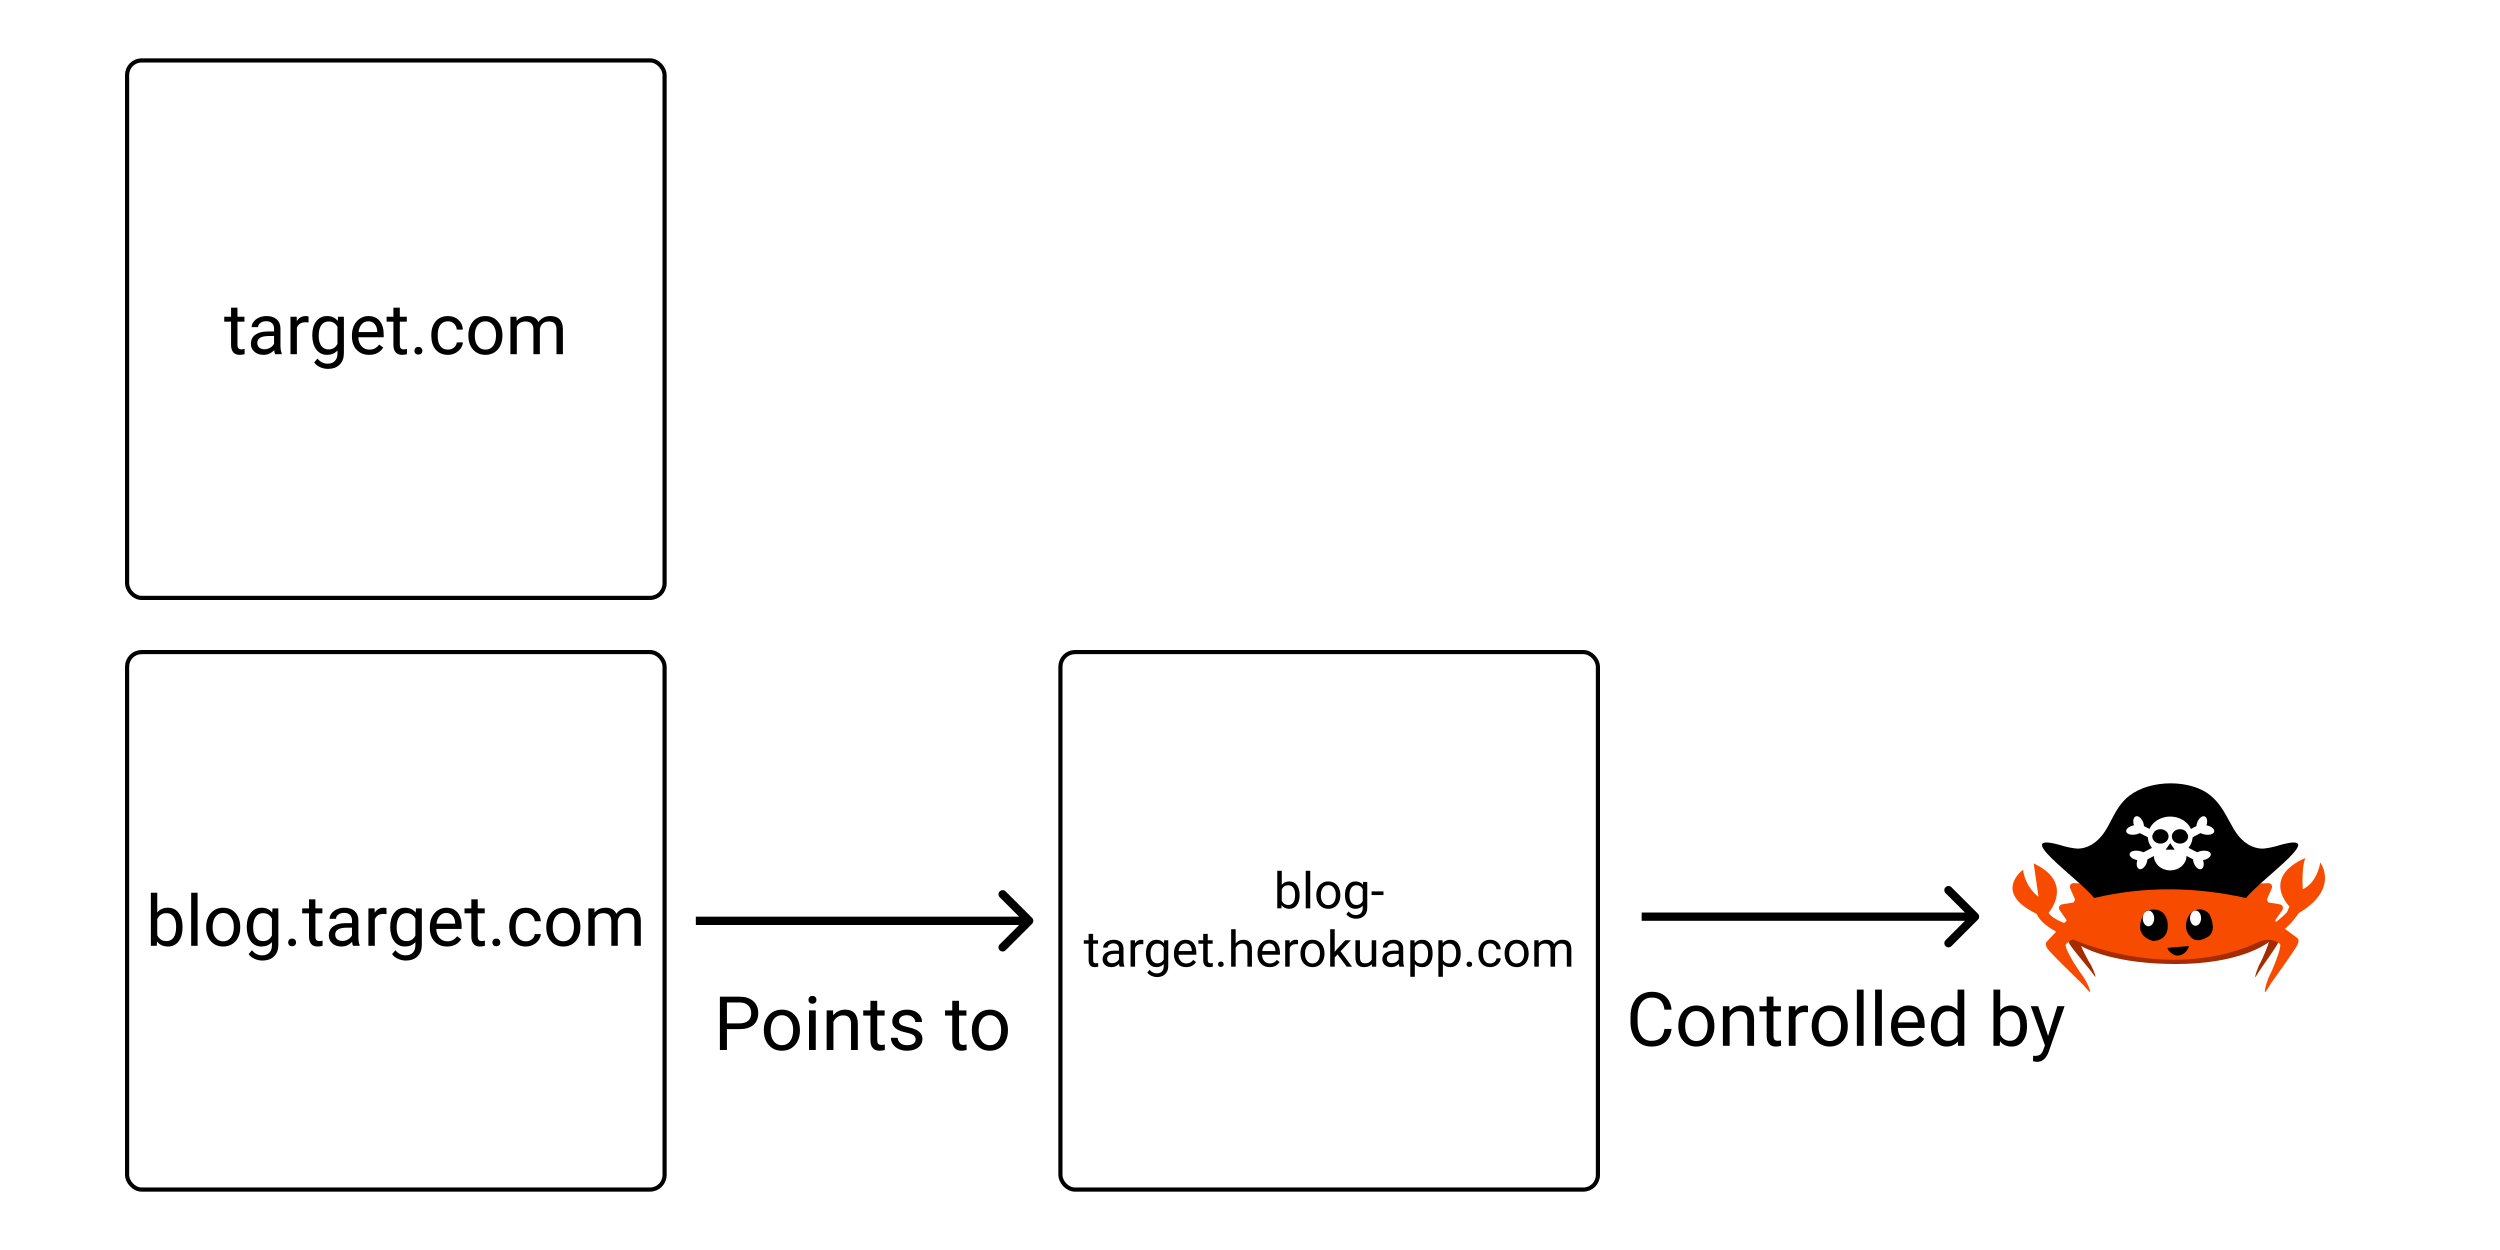 <svg width="600" height="300" viewBox="0 0 600 300" fill="none" xmlns="http://www.w3.org/2000/svg">
<rect width="600" height="300" fill="white"/>
<path d="M546.815 225.097L546.042 223.495C546.046 223.435 546.049 223.374 546.049 223.313C546.049 221.497 544.161 219.823 540.984 218.484V219.598C540.675 219.475 540.352 219.355 540.016 219.239V218.72C535.476 217.083 528.718 216.044 521.168 216.044C514.573 216.044 508.58 216.837 504.143 218.129V219.938H504.143V217.749C499.598 219.193 496.78 221.2 496.78 223.418C496.78 223.768 496.85 224.113 496.986 224.451L496.523 225.275C496.523 225.275 496.152 225.756 496.805 226.771C497.381 227.666 500.267 231.171 501.79 233.006C502.444 233.947 502.888 234.526 502.927 234.47C502.988 234.381 502.52 232.615 501.221 230.6C500.614 229.518 499.89 228.084 499.456 227.024C500.669 227.792 507.798 231.382 522.338 231.367C537.199 231.352 543.804 226.701 544.529 226.068C544.276 227.085 543.41 229.144 542.72 230.592C541.586 232.663 541.175 234.466 541.228 234.555C541.261 234.612 541.648 234.015 542.219 233.047C543.547 231.155 546.063 227.543 546.566 226.622C547.136 225.579 546.815 225.097 546.815 225.097Z" fill="#A52B00"/>
<path d="M551.307 225.087L546.225 221.343C546.177 221.177 546.13 221.01 546.08 220.845L547.75 218.427C547.92 218.181 547.954 217.861 547.844 217.58C547.733 217.301 547.491 217.101 547.204 217.052L544.381 216.573C544.272 216.35 544.157 216.13 544.042 215.912L545.228 213.197C545.35 212.92 545.325 212.599 545.163 212.348C545.001 212.096 544.728 211.948 544.436 211.96L541.572 212.064C541.423 211.871 541.273 211.679 541.119 211.491L541.777 208.581C541.844 208.286 541.76 207.976 541.554 207.762C541.349 207.548 541.052 207.459 540.769 207.529L537.979 208.215C537.798 208.055 537.614 207.897 537.429 207.743L537.529 204.755C537.54 204.453 537.399 204.165 537.157 203.998C536.915 203.829 536.608 203.803 536.343 203.929L533.74 205.166C533.53 205.046 533.32 204.927 533.106 204.812L532.646 201.868C532.6 201.569 532.408 201.316 532.139 201.2C531.871 201.084 531.564 201.122 531.329 201.299L529.008 203.04C528.78 202.964 528.55 202.891 528.318 202.822L527.317 200.03C527.216 199.745 526.981 199.536 526.695 199.478C526.41 199.419 526.117 199.518 525.919 199.739L523.965 201.924C523.729 201.897 523.493 201.873 523.256 201.852L521.748 199.311C521.595 199.053 521.325 198.896 521.034 198.896C520.744 198.896 520.474 199.053 520.322 199.311L518.813 201.852C518.576 201.873 518.339 201.897 518.103 201.924L516.149 199.739C515.951 199.518 515.657 199.419 515.373 199.478C515.087 199.537 514.852 199.745 514.751 200.03L513.75 202.822C513.518 202.891 513.288 202.965 513.059 203.04L510.739 201.299C510.503 201.121 510.196 201.083 509.928 201.2C509.66 201.316 509.467 201.569 509.421 201.868L508.961 204.812C508.748 204.927 508.537 205.045 508.327 205.166L505.724 203.929C505.46 203.803 505.151 203.829 504.91 203.998C504.669 204.165 504.527 204.453 504.538 204.755L504.638 207.743C504.453 207.897 504.269 208.055 504.088 208.215L501.298 207.529C501.015 207.46 500.718 207.548 500.512 207.762C500.306 207.976 500.222 208.286 500.289 208.581L500.946 211.491C500.793 211.68 500.643 211.871 500.495 212.064L497.63 211.96C497.341 211.951 497.065 212.096 496.903 212.348C496.741 212.599 496.717 212.92 496.837 213.197L498.024 215.912C497.909 216.13 497.794 216.35 497.684 216.573L494.862 217.052C494.575 217.1 494.333 217.3 494.221 217.58C494.111 217.861 494.147 218.181 494.316 218.427L495.986 220.845C495.973 220.888 495.961 220.931 495.948 220.974L491.227 225.988C491.227 225.988 490.504 226.555 491.557 227.888C492.486 229.063 497.255 233.723 499.773 236.164C500.837 237.403 501.566 238.171 501.642 238.104C501.762 237.999 501.131 235.744 499.036 233.098C497.421 230.725 495.325 227.074 495.816 226.653C495.816 226.653 496.375 225.943 497.497 225.433C497.538 225.465 497.455 225.4 497.497 225.433C497.497 225.433 521.172 236.353 543.132 225.617C545.641 225.167 547.159 226.511 547.159 226.511C547.683 226.815 546.327 230.569 545.212 233.054C543.695 235.875 543.472 238.077 543.601 238.153C543.682 238.202 544.234 237.362 545.021 236.026C546.964 233.319 550.635 228.159 551.307 226.906C552.069 225.485 551.307 225.087 551.307 225.087Z" fill="#F74C00"/>
<path d="M540.955 223.686C540.955 223.686 544.362 223.528 548.836 218.981L549.47 217.573C549.47 217.573 542.526 210.665 553.321 205.896C553.321 205.896 552.376 207.441 552.653 213.408C552.653 213.408 555.908 212.278 556.863 207.006C556.863 207.006 561.61 213.266 551.706 219.137C551.706 219.137 547.059 226.586 540.509 225.872L540.955 223.686Z" fill="#F74C00"/>
<path d="M525.525 219.396C525.525 219.396 527.89 216.805 530.256 219.396C530.256 219.396 532.115 222.85 530.256 224.577C530.256 224.577 527.215 226.995 525.525 224.577C525.525 224.577 523.497 222.677 525.525 219.396Z" fill="black"/>
<path d="M528.264 220.357C528.264 221.366 527.67 222.184 526.936 222.184C526.203 222.184 525.609 221.366 525.609 220.357C525.609 219.348 526.203 218.531 526.936 218.531C527.67 218.531 528.264 219.348 528.264 220.357Z" fill="white"/>
<path d="M514.965 218.688C514.965 218.688 519.023 216.891 520.131 220.902C520.131 220.902 521.291 225.577 516.798 225.84C516.798 225.84 511.069 224.737 514.965 218.688Z" fill="black"/>
<path d="M517.003 220.424C517.003 221.464 516.39 222.307 515.634 222.307C514.878 222.307 514.264 221.464 514.264 220.424C514.264 219.383 514.878 218.54 515.634 218.54C516.39 218.54 517.003 219.383 517.003 220.424Z" fill="white"/>
<path d="M520.166 227.475L525.342 227.06C525.342 227.06 525.166 227.893 524.491 228.518C524.491 228.518 522.711 230.47 520.669 228.356C520.669 228.356 520.335 227.995 520.166 227.475Z" fill="black"/>
<path d="M499.442 222.684C499.399 222.684 499.358 222.687 499.316 222.69C497.635 222.308 492.912 221.077 491.664 219.08C491.664 219.08 498.02 211.85 488.085 207.229L489.242 215.228C489.242 215.228 486.18 213.181 485.519 208.736C485.519 208.736 478.061 214.148 488.81 219.336C488.81 219.336 489.785 222.999 499.145 225.921L499.152 225.893C499.247 225.911 499.343 225.921 499.442 225.921C500.327 225.921 501.044 225.197 501.044 224.303C501.044 223.409 500.327 222.684 499.442 222.684Z" fill="#F74C00"/>
<path d="M539.039 215.519C542.525 211.019 560.385 198.739 546.11 203.134C546.11 203.134 543.764 203.76 542.575 203.655C539.531 203.388 537.422 201.222 536.093 198.962C534.42 196.116 533.284 193.263 530.643 191.01C526.007 187.055 516.22 186.94 510.992 191.01C508.234 193.157 507.215 196.116 505.542 198.962C504.213 201.222 502.105 203.388 499.06 203.655C497.872 203.76 495.525 203.134 495.525 203.134C481.25 198.739 499.11 211.019 502.596 215.519C514.744 212.639 526.892 212.838 539.039 215.519Z" fill="black"/>
<path d="M526.226 200.737C526.226 203.365 523.818 205.495 520.849 205.495C517.879 205.495 515.472 203.365 515.472 200.737C515.472 198.109 517.879 195.979 520.849 195.979C523.818 195.979 526.226 198.109 526.226 200.737Z" fill="white"/>
<path d="M524.759 205.434C524.759 207.345 523.008 208.894 520.849 208.894C518.689 208.894 516.939 207.345 516.939 205.434C516.939 203.522 518.689 201.973 520.849 201.973C523.008 201.973 524.759 203.522 524.759 205.434Z" fill="white"/>
<path d="M520.458 200.737C520.458 201.693 519.582 202.467 518.503 202.467C517.423 202.467 516.548 201.693 516.548 200.737C516.548 199.781 517.423 199.007 518.503 199.007C519.582 199.007 520.458 199.781 520.458 200.737Z" fill="black"/>
<path d="M525.15 200.737C525.15 201.693 524.275 202.467 523.195 202.467C522.115 202.467 521.24 201.693 521.24 200.737C521.24 199.781 522.115 199.007 523.195 199.007C524.275 199.007 525.15 199.781 525.15 200.737Z" fill="black"/>
<path d="M514.41 197.508C514.739 198.536 514.497 199.484 513.869 199.624C513.241 199.765 512.464 199.046 512.135 198.017C511.805 196.989 512.047 196.041 512.675 195.901C513.304 195.76 514.08 196.479 514.41 197.508Z" fill="white"/>
<path d="M512.698 200.25C511.568 200.503 510.497 200.226 510.306 199.631C510.115 199.036 510.876 198.348 512.006 198.096C513.136 197.843 514.207 198.12 514.398 198.715C514.589 199.31 513.828 199.998 512.698 200.25Z" fill="white"/>
<path d="M513.592 197.771L512.536 199.421L516.005 201.216L517.06 199.565L513.592 197.771Z" fill="white"/>
<path d="M513.518 204.249C514.648 204.502 515.409 205.189 515.218 205.784C515.027 206.379 513.956 206.657 512.826 206.404C511.696 206.151 510.935 205.464 511.126 204.869C511.317 204.274 512.388 203.996 513.518 204.249Z" fill="white"/>
<path d="M515.23 206.992C514.9 208.02 514.123 208.739 513.495 208.599C512.867 208.458 512.625 207.51 512.954 206.482C513.284 205.454 514.061 204.734 514.689 204.875C515.317 205.016 515.559 205.963 515.23 206.992Z" fill="white"/>
<path d="M513.366 205.094L514.422 206.745L517.89 204.95L516.835 203.3L513.366 205.094Z" fill="white"/>
<path d="M529.005 200.258C527.875 200.005 527.114 199.318 527.305 198.723C527.496 198.128 528.567 197.851 529.696 198.103C530.826 198.356 531.588 199.043 531.397 199.638C531.206 200.234 530.135 200.511 529.005 200.258Z" fill="white"/>
<path d="M527.293 197.515C527.623 196.487 528.399 195.768 529.027 195.908C529.656 196.049 529.898 196.997 529.568 198.025C529.239 199.053 528.462 199.773 527.834 199.632C527.205 199.491 526.963 198.544 527.293 197.515Z" fill="white"/>
<path d="M529.156 199.413L528.1 197.763L524.632 199.557L525.688 201.208L529.156 199.413Z" fill="white"/>
<path d="M526.47 207C526.141 205.972 526.383 205.024 527.011 204.883C527.639 204.743 528.416 205.462 528.746 206.491C529.075 207.519 528.833 208.467 528.205 208.607C527.577 208.748 526.8 208.028 526.47 207Z" fill="white"/>
<path d="M528.182 204.257C529.312 204.005 530.383 204.282 530.574 204.877C530.765 205.472 530.004 206.159 528.874 206.412C527.744 206.665 526.673 206.388 526.482 205.792C526.291 205.197 527.052 204.51 528.182 204.257Z" fill="white"/>
<path d="M527.288 206.737L528.344 205.086L524.875 203.292L523.82 204.943L527.288 206.737Z" fill="white"/>
<path d="M519.766 203.917L520.849 202.368L521.932 203.917H519.766Z" fill="black"/>
<rect x="30.5" y="14.5" width="129" height="129" rx="3.5" fill="white" stroke="black"/>
<path d="M56.991 73.844V76.019H58.667V77.206H56.991V82.775C56.991 83.135 57.065 83.406 57.215 83.589C57.364 83.766 57.619 83.855 57.978 83.855C58.156 83.855 58.399 83.821 58.709 83.755V85C58.305 85.111 57.912 85.166 57.53 85.166C56.844 85.166 56.327 84.959 55.978 84.543C55.629 84.128 55.455 83.539 55.455 82.775V77.206H53.82V76.019H55.455V73.844H56.991ZM66.014 85C65.925 84.823 65.853 84.507 65.798 84.054C65.084 84.795 64.232 85.166 63.241 85.166C62.356 85.166 61.628 84.917 61.058 84.419C60.494 83.915 60.211 83.279 60.211 82.51C60.211 81.575 60.566 80.85 61.274 80.335C61.988 79.815 62.989 79.555 64.279 79.555H65.773V78.849C65.773 78.312 65.612 77.886 65.291 77.571C64.971 77.25 64.497 77.089 63.872 77.089C63.324 77.089 62.865 77.228 62.494 77.504C62.123 77.781 61.938 78.116 61.938 78.509H60.394C60.394 78.061 60.552 77.629 60.867 77.214C61.188 76.793 61.62 76.461 62.162 76.218C62.71 75.974 63.31 75.853 63.963 75.853C64.998 75.853 65.809 76.113 66.395 76.633C66.982 77.147 67.287 77.859 67.309 78.766V82.9C67.309 83.724 67.414 84.38 67.624 84.867V85H66.014ZM63.465 83.83C63.947 83.83 64.403 83.705 64.835 83.456C65.267 83.207 65.579 82.883 65.773 82.485V80.642H64.569C62.688 80.642 61.747 81.193 61.747 82.294C61.747 82.775 61.908 83.152 62.228 83.423C62.55 83.694 62.962 83.83 63.465 83.83ZM74.057 77.397C73.825 77.358 73.573 77.338 73.302 77.338C72.295 77.338 71.611 77.767 71.251 78.625V85H69.716V76.019H71.21L71.235 77.056C71.738 76.254 72.452 75.853 73.376 75.853C73.675 75.853 73.902 75.891 74.057 75.969V77.397ZM74.945 80.435C74.945 79.034 75.269 77.922 75.916 77.098C76.564 76.268 77.422 75.853 78.49 75.853C79.585 75.853 80.44 76.24 81.055 77.015L81.129 76.019H82.532V84.784C82.532 85.946 82.186 86.862 81.495 87.532C80.808 88.201 79.884 88.536 78.722 88.536C78.075 88.536 77.441 88.398 76.821 88.121C76.201 87.844 75.728 87.465 75.402 86.984L76.199 86.062C76.857 86.876 77.662 87.283 78.614 87.283C79.361 87.283 79.942 87.072 80.357 86.652C80.778 86.231 80.988 85.639 80.988 84.876V84.103C80.374 84.812 79.536 85.166 78.473 85.166C77.422 85.166 76.57 84.743 75.916 83.896C75.269 83.049 74.945 81.895 74.945 80.435ZM76.489 80.609C76.489 81.622 76.697 82.418 77.112 82.999C77.527 83.575 78.108 83.863 78.855 83.863C79.823 83.863 80.534 83.423 80.988 82.543V78.442C80.518 77.585 79.812 77.156 78.872 77.156C78.124 77.156 77.541 77.446 77.12 78.027C76.7 78.608 76.489 79.469 76.489 80.609ZM88.584 85.166C87.366 85.166 86.376 84.768 85.612 83.971C84.848 83.168 84.466 82.097 84.466 80.758V80.476C84.466 79.585 84.635 78.791 84.973 78.094C85.316 77.391 85.792 76.843 86.4 76.45C87.015 76.052 87.679 75.853 88.393 75.853C89.56 75.853 90.468 76.237 91.115 77.006C91.763 77.776 92.086 78.877 92.086 80.31V80.949H86.002C86.024 81.835 86.281 82.551 86.774 83.099C87.272 83.641 87.903 83.913 88.666 83.913C89.209 83.913 89.668 83.802 90.044 83.581C90.421 83.359 90.75 83.066 91.032 82.701L91.97 83.431C91.218 84.588 90.089 85.166 88.584 85.166ZM88.393 77.114C87.773 77.114 87.253 77.341 86.832 77.795C86.412 78.243 86.151 78.874 86.052 79.688H90.551V79.571C90.507 78.791 90.296 78.188 89.92 77.762C89.544 77.33 89.034 77.114 88.393 77.114ZM95.955 73.844V76.019H97.631V77.206H95.955V82.775C95.955 83.135 96.029 83.406 96.179 83.589C96.328 83.766 96.583 83.855 96.942 83.855C97.12 83.855 97.363 83.821 97.673 83.755V85C97.269 85.111 96.876 85.166 96.494 85.166C95.808 85.166 95.29 84.959 94.942 84.543C94.593 84.128 94.419 83.539 94.419 82.775V77.206H92.784V76.019H94.419V73.844H95.955ZM99.466 84.195C99.466 83.929 99.543 83.708 99.698 83.531C99.859 83.354 100.097 83.265 100.412 83.265C100.728 83.265 100.965 83.354 101.126 83.531C101.292 83.708 101.375 83.929 101.375 84.195C101.375 84.449 101.292 84.662 101.126 84.834C100.965 85.005 100.728 85.091 100.412 85.091C100.097 85.091 99.859 85.005 99.698 84.834C99.543 84.662 99.466 84.449 99.466 84.195ZM107.518 83.913C108.065 83.913 108.544 83.747 108.954 83.415C109.363 83.082 109.59 82.668 109.634 82.169H111.087C111.059 82.684 110.882 83.174 110.556 83.639C110.229 84.103 109.792 84.474 109.244 84.751C108.702 85.028 108.126 85.166 107.518 85.166C106.295 85.166 105.321 84.759 104.596 83.946C103.876 83.127 103.517 82.009 103.517 80.592V80.335C103.517 79.461 103.677 78.683 103.998 78.002C104.319 77.322 104.778 76.793 105.376 76.417C105.979 76.041 106.69 75.853 107.509 75.853C108.516 75.853 109.352 76.154 110.016 76.757C110.686 77.361 111.043 78.144 111.087 79.106H109.634C109.59 78.525 109.369 78.049 108.97 77.679C108.577 77.302 108.09 77.114 107.509 77.114C106.729 77.114 106.123 77.397 105.691 77.961C105.265 78.52 105.052 79.331 105.052 80.393V80.684C105.052 81.718 105.265 82.515 105.691 83.074C106.118 83.633 106.726 83.913 107.518 83.913ZM112.407 80.426C112.407 79.546 112.578 78.755 112.921 78.052C113.27 77.349 113.751 76.807 114.366 76.425C114.986 76.043 115.691 75.853 116.482 75.853C117.705 75.853 118.693 76.276 119.446 77.123C120.204 77.969 120.583 79.095 120.583 80.501V80.609C120.583 81.483 120.414 82.269 120.077 82.966C119.745 83.658 119.266 84.198 118.641 84.585C118.021 84.972 117.307 85.166 116.499 85.166C115.282 85.166 114.294 84.743 113.536 83.896C112.783 83.049 112.407 81.929 112.407 80.534V80.426ZM113.951 80.609C113.951 81.605 114.18 82.405 114.64 83.008C115.104 83.611 115.724 83.913 116.499 83.913C117.279 83.913 117.899 83.608 118.358 82.999C118.818 82.385 119.047 81.528 119.047 80.426C119.047 79.441 118.812 78.644 118.342 78.036C117.877 77.421 117.257 77.114 116.482 77.114C115.724 77.114 115.113 77.416 114.648 78.019C114.183 78.622 113.951 79.486 113.951 80.609ZM123.953 76.019L123.995 77.015C124.653 76.24 125.541 75.853 126.659 75.853C127.915 75.853 128.77 76.334 129.224 77.297C129.523 76.865 129.91 76.517 130.386 76.251C130.868 75.985 131.435 75.853 132.088 75.853C134.058 75.853 135.06 76.896 135.093 78.982V85H133.557V79.073C133.557 78.431 133.41 77.953 133.117 77.637C132.824 77.316 132.331 77.156 131.64 77.156C131.07 77.156 130.597 77.327 130.22 77.67C129.844 78.008 129.625 78.465 129.564 79.04V85H128.021V79.115C128.021 77.809 127.381 77.156 126.103 77.156C125.096 77.156 124.407 77.585 124.036 78.442V85H122.5V76.019H123.953Z" fill="black"/>
<rect x="30.5" y="156.5" width="129" height="129" rx="3.5" fill="white" stroke="black"/>
<path d="M43.809 222.609C43.809 223.981 43.494 225.085 42.863 225.921C42.232 226.751 41.385 227.166 40.323 227.166C39.188 227.166 38.311 226.765 37.691 225.962L37.617 227H36.206V214.25H37.741V219.006C38.361 218.237 39.216 217.853 40.306 217.853C41.396 217.853 42.251 218.265 42.871 219.089C43.496 219.914 43.809 221.043 43.809 222.476V222.609ZM42.273 222.435C42.273 221.389 42.072 220.581 41.667 220.011C41.264 219.441 40.682 219.156 39.924 219.156C38.912 219.156 38.184 219.626 37.741 220.567V224.452C38.212 225.392 38.945 225.863 39.941 225.863C40.677 225.863 41.25 225.578 41.659 225.008C42.069 224.438 42.273 223.58 42.273 222.435ZM47.42 227H45.884V214.25H47.42V227ZM49.478 222.426C49.478 221.546 49.65 220.755 49.993 220.052C50.342 219.349 50.823 218.807 51.438 218.425C52.057 218.043 52.763 217.853 53.554 217.853C54.777 217.853 55.765 218.276 56.518 219.123C57.276 219.969 57.655 221.095 57.655 222.501V222.609C57.655 223.483 57.486 224.269 57.148 224.966C56.816 225.658 56.338 226.198 55.712 226.585C55.093 226.972 54.379 227.166 53.571 227.166C52.353 227.166 51.366 226.743 50.607 225.896C49.855 225.049 49.478 223.929 49.478 222.534V222.426ZM51.023 222.609C51.023 223.605 51.252 224.405 51.711 225.008C52.176 225.611 52.796 225.913 53.571 225.913C54.351 225.913 54.971 225.608 55.43 225C55.889 224.385 56.119 223.528 56.119 222.426C56.119 221.441 55.884 220.644 55.414 220.036C54.949 219.421 54.329 219.114 53.554 219.114C52.796 219.114 52.185 219.416 51.72 220.019C51.255 220.622 51.023 221.486 51.023 222.609ZM59.215 222.435C59.215 221.035 59.539 219.922 60.187 219.098C60.834 218.268 61.692 217.853 62.76 217.853C63.855 217.853 64.71 218.24 65.325 219.015L65.399 218.019H66.802V226.784C66.802 227.946 66.456 228.862 65.765 229.532C65.079 230.201 64.154 230.536 62.992 230.536C62.345 230.536 61.711 230.398 61.091 230.121C60.471 229.844 59.998 229.465 59.672 228.984L60.469 228.062C61.127 228.876 61.932 229.283 62.884 229.283C63.631 229.283 64.212 229.072 64.627 228.652C65.048 228.231 65.258 227.639 65.258 226.875V226.104C64.644 226.812 63.806 227.166 62.743 227.166C61.692 227.166 60.84 226.743 60.187 225.896C59.539 225.049 59.215 223.896 59.215 222.435ZM60.759 222.609C60.759 223.622 60.967 224.418 61.382 225C61.797 225.575 62.378 225.863 63.125 225.863C64.093 225.863 64.805 225.423 65.258 224.543V220.442C64.788 219.585 64.082 219.156 63.142 219.156C62.395 219.156 61.811 219.446 61.39 220.027C60.97 220.608 60.759 221.469 60.759 222.609ZM69.16 226.195C69.16 225.929 69.237 225.708 69.392 225.531C69.553 225.354 69.79 225.265 70.106 225.265C70.421 225.265 70.659 225.354 70.82 225.531C70.986 225.708 71.069 225.929 71.069 226.195C71.069 226.449 70.986 226.662 70.82 226.834C70.659 227.006 70.421 227.091 70.106 227.091C69.79 227.091 69.553 227.006 69.392 226.834C69.237 226.662 69.16 226.449 69.16 226.195ZM75.692 215.844V218.019H77.369V219.206H75.692V224.775C75.692 225.135 75.767 225.406 75.916 225.589C76.066 225.766 76.32 225.854 76.68 225.854C76.857 225.854 77.101 225.821 77.411 225.755V227C77.007 227.111 76.614 227.166 76.232 227.166C75.546 227.166 75.028 226.958 74.68 226.543C74.331 226.128 74.157 225.539 74.157 224.775V219.206H72.522V218.019H74.157V215.844H75.692ZM84.715 227C84.627 226.823 84.555 226.507 84.499 226.054C83.786 226.795 82.933 227.166 81.943 227.166C81.058 227.166 80.33 226.917 79.76 226.419C79.195 225.915 78.913 225.279 78.913 224.51C78.913 223.575 79.267 222.85 79.976 222.335C80.689 221.815 81.691 221.555 82.981 221.555H84.475V220.849C84.475 220.312 84.314 219.886 83.993 219.571C83.672 219.25 83.199 219.089 82.574 219.089C82.026 219.089 81.567 219.228 81.196 219.504C80.825 219.781 80.64 220.116 80.64 220.509H79.096C79.096 220.061 79.253 219.629 79.569 219.214C79.89 218.793 80.322 218.461 80.864 218.218C81.412 217.974 82.012 217.853 82.665 217.853C83.7 217.853 84.511 218.113 85.097 218.633C85.684 219.147 85.988 219.859 86.01 220.766V224.9C86.01 225.724 86.115 226.38 86.326 226.867V227H84.715ZM82.167 225.83C82.648 225.83 83.105 225.705 83.537 225.456C83.968 225.207 84.281 224.883 84.475 224.485V222.642H83.271C81.389 222.642 80.449 223.193 80.449 224.294C80.449 224.775 80.609 225.152 80.93 225.423C81.251 225.694 81.663 225.83 82.167 225.83ZM92.759 219.396C92.526 219.358 92.275 219.338 92.003 219.338C90.996 219.338 90.313 219.767 89.953 220.625V227H88.418V218.019H89.912L89.936 219.056C90.44 218.254 91.154 217.853 92.078 217.853C92.377 217.853 92.604 217.891 92.759 217.969V219.396ZM93.647 222.435C93.647 221.035 93.971 219.922 94.618 219.098C95.266 218.268 96.123 217.853 97.191 217.853C98.287 217.853 99.142 218.24 99.756 219.015L99.831 218.019H101.234V226.784C101.234 227.946 100.888 228.862 100.196 229.532C99.51 230.201 98.586 230.536 97.424 230.536C96.776 230.536 96.143 230.398 95.523 230.121C94.903 229.844 94.43 229.465 94.103 228.984L94.9 228.062C95.559 228.876 96.364 229.283 97.316 229.283C98.063 229.283 98.644 229.072 99.059 228.652C99.48 228.231 99.69 227.639 99.69 226.875V226.104C99.076 226.812 98.237 227.166 97.175 227.166C96.123 227.166 95.271 226.743 94.618 225.896C93.971 225.049 93.647 223.896 93.647 222.435ZM95.191 222.609C95.191 223.622 95.398 224.418 95.814 225C96.228 225.575 96.81 225.863 97.557 225.863C98.525 225.863 99.236 225.423 99.69 224.543V220.442C99.22 219.585 98.514 219.156 97.573 219.156C96.826 219.156 96.242 219.446 95.822 220.027C95.401 220.608 95.191 221.469 95.191 222.609ZM107.285 227.166C106.068 227.166 105.077 226.768 104.313 225.971C103.55 225.168 103.168 224.097 103.168 222.758V222.476C103.168 221.585 103.337 220.791 103.674 220.094C104.017 219.391 104.493 218.843 105.102 218.45C105.716 218.052 106.38 217.853 107.094 217.853C108.262 217.853 109.169 218.237 109.817 219.006C110.464 219.776 110.788 220.877 110.788 222.31V222.949H104.704C104.726 223.835 104.983 224.551 105.476 225.099C105.974 225.641 106.604 225.913 107.368 225.913C107.91 225.913 108.37 225.802 108.746 225.581C109.122 225.359 109.452 225.066 109.734 224.701L110.672 225.431C109.919 226.588 108.79 227.166 107.285 227.166ZM107.094 219.114C106.474 219.114 105.954 219.341 105.534 219.795C105.113 220.243 104.853 220.874 104.753 221.688H109.252V221.571C109.208 220.791 108.998 220.188 108.622 219.762C108.245 219.33 107.736 219.114 107.094 219.114ZM114.656 215.844V218.019H116.333V219.206H114.656V224.775C114.656 225.135 114.731 225.406 114.88 225.589C115.03 225.766 115.284 225.854 115.644 225.854C115.821 225.854 116.065 225.821 116.375 225.755V227C115.971 227.111 115.578 227.166 115.196 227.166C114.51 227.166 113.992 226.958 113.644 226.543C113.295 226.128 113.121 225.539 113.121 224.775V219.206H111.485V218.019H113.121V215.844H114.656ZM118.167 226.195C118.167 225.929 118.245 225.708 118.4 225.531C118.56 225.354 118.798 225.265 119.114 225.265C119.429 225.265 119.667 225.354 119.828 225.531C119.994 225.708 120.077 225.929 120.077 226.195C120.077 226.449 119.994 226.662 119.828 226.834C119.667 227.006 119.429 227.091 119.114 227.091C118.798 227.091 118.56 227.006 118.4 226.834C118.245 226.662 118.167 226.449 118.167 226.195ZM126.219 225.913C126.767 225.913 127.246 225.747 127.655 225.415C128.065 225.083 128.292 224.667 128.336 224.169H129.789C129.761 224.684 129.584 225.174 129.257 225.639C128.931 226.104 128.494 226.474 127.946 226.751C127.403 227.028 126.828 227.166 126.219 227.166C124.996 227.166 124.022 226.759 123.297 225.946C122.578 225.127 122.218 224.009 122.218 222.592V222.335C122.218 221.461 122.379 220.683 122.7 220.002C123.021 219.322 123.48 218.793 124.078 218.417C124.681 218.041 125.392 217.853 126.211 217.853C127.218 217.853 128.054 218.154 128.718 218.757C129.387 219.361 129.744 220.144 129.789 221.106H128.336C128.292 220.525 128.07 220.049 127.672 219.679C127.279 219.302 126.792 219.114 126.211 219.114C125.431 219.114 124.825 219.396 124.393 219.961C123.967 220.52 123.754 221.331 123.754 222.393V222.684C123.754 223.718 123.967 224.515 124.393 225.074C124.819 225.633 125.428 225.913 126.219 225.913ZM131.108 222.426C131.108 221.546 131.28 220.755 131.623 220.052C131.972 219.349 132.453 218.807 133.067 218.425C133.687 218.043 134.393 217.853 135.184 217.853C136.407 217.853 137.395 218.276 138.147 219.123C138.906 219.969 139.285 221.095 139.285 222.501V222.609C139.285 223.483 139.116 224.269 138.778 224.966C138.446 225.658 137.968 226.198 137.342 226.585C136.722 226.972 136.009 227.166 135.201 227.166C133.983 227.166 132.995 226.743 132.237 225.896C131.485 225.049 131.108 223.929 131.108 222.534V222.426ZM132.652 222.609C132.652 223.605 132.882 224.405 133.341 225.008C133.806 225.611 134.426 225.913 135.201 225.913C135.981 225.913 136.601 225.608 137.06 225C137.519 224.385 137.749 223.528 137.749 222.426C137.749 221.441 137.514 220.644 137.043 220.036C136.579 219.421 135.959 219.114 135.184 219.114C134.426 219.114 133.814 219.416 133.35 220.019C132.885 220.622 132.652 221.486 132.652 222.609ZM142.655 218.019L142.696 219.015C143.355 218.24 144.243 217.853 145.361 217.853C146.617 217.853 147.472 218.334 147.926 219.297C148.225 218.865 148.612 218.517 149.088 218.251C149.569 217.985 150.137 217.853 150.79 217.853C152.76 217.853 153.761 218.896 153.794 220.982V227H152.259V221.073C152.259 220.431 152.112 219.953 151.819 219.637C151.526 219.316 151.033 219.156 150.341 219.156C149.771 219.156 149.298 219.327 148.922 219.67C148.546 220.008 148.327 220.465 148.266 221.04V227H146.722V221.115C146.722 219.809 146.083 219.156 144.805 219.156C143.798 219.156 143.109 219.585 142.738 220.442V227H141.202V218.019H142.655Z" fill="black"/>
<rect x="254.5" y="156.5" width="129" height="129" rx="3.5" fill="white" stroke="black"/>
<path d="M311.91 214.9C311.91 215.869 311.688 216.648 311.242 217.238C310.797 217.824 310.199 218.117 309.449 218.117C308.648 218.117 308.029 217.834 307.592 217.268L307.539 218H306.543V209H307.627V212.357C308.064 211.814 308.668 211.543 309.438 211.543C310.207 211.543 310.811 211.834 311.248 212.416C311.689 212.998 311.91 213.795 311.91 214.807V214.9ZM310.826 214.777C310.826 214.039 310.684 213.469 310.398 213.066C310.113 212.664 309.703 212.463 309.168 212.463C308.453 212.463 307.939 212.795 307.627 213.459V216.201C307.959 216.865 308.477 217.197 309.18 217.197C309.699 217.197 310.104 216.996 310.393 216.594C310.682 216.191 310.826 215.586 310.826 214.777ZM314.459 218H313.375V209H314.459V218ZM315.912 214.771C315.912 214.15 316.033 213.592 316.275 213.096C316.521 212.6 316.861 212.217 317.295 211.947C317.732 211.678 318.23 211.543 318.789 211.543C319.652 211.543 320.35 211.842 320.881 212.439C321.416 213.037 321.684 213.832 321.684 214.824V214.9C321.684 215.518 321.564 216.072 321.326 216.564C321.092 217.053 320.754 217.434 320.312 217.707C319.875 217.98 319.371 218.117 318.801 218.117C317.941 218.117 317.244 217.818 316.709 217.221C316.178 216.623 315.912 215.832 315.912 214.848V214.771ZM317.002 214.9C317.002 215.604 317.164 216.168 317.488 216.594C317.816 217.02 318.254 217.232 318.801 217.232C319.352 217.232 319.789 217.018 320.113 216.588C320.438 216.154 320.6 215.549 320.6 214.771C320.6 214.076 320.434 213.514 320.102 213.084C319.773 212.65 319.336 212.434 318.789 212.434C318.254 212.434 317.822 212.646 317.494 213.072C317.166 213.498 317.002 214.107 317.002 214.9ZM322.785 214.777C322.785 213.789 323.014 213.004 323.471 212.422C323.928 211.836 324.533 211.543 325.287 211.543C326.061 211.543 326.664 211.816 327.098 212.363L327.15 211.66H328.141V217.848C328.141 218.668 327.896 219.314 327.408 219.787C326.924 220.26 326.271 220.496 325.451 220.496C324.994 220.496 324.547 220.398 324.109 220.203C323.672 220.008 323.338 219.74 323.107 219.4L323.67 218.75C324.135 219.324 324.703 219.611 325.375 219.611C325.902 219.611 326.312 219.463 326.605 219.166C326.902 218.869 327.051 218.451 327.051 217.912V217.367C326.617 217.867 326.025 218.117 325.275 218.117C324.533 218.117 323.932 217.818 323.471 217.221C323.014 216.623 322.785 215.809 322.785 214.777ZM323.875 214.9C323.875 215.615 324.021 216.178 324.314 216.588C324.607 216.994 325.018 217.197 325.545 217.197C326.229 217.197 326.73 216.887 327.051 216.266V213.371C326.719 212.766 326.221 212.463 325.557 212.463C325.029 212.463 324.617 212.668 324.32 213.078C324.023 213.488 323.875 214.096 323.875 214.9ZM332.037 214.818H329.178V213.934H332.037V214.818ZM262.352 224.125V225.66H263.535V226.498H262.352V230.43C262.352 230.684 262.404 230.875 262.51 231.004C262.615 231.129 262.795 231.191 263.049 231.191C263.174 231.191 263.346 231.168 263.564 231.121V232C263.279 232.078 263.002 232.117 262.732 232.117C262.248 232.117 261.883 231.971 261.637 231.678C261.391 231.385 261.268 230.969 261.268 230.43V226.498H260.113V225.66H261.268V224.125H262.352ZM268.721 232C268.658 231.875 268.607 231.652 268.568 231.332C268.064 231.855 267.463 232.117 266.764 232.117C266.139 232.117 265.625 231.941 265.223 231.59C264.824 231.234 264.625 230.785 264.625 230.242C264.625 229.582 264.875 229.07 265.375 228.707C265.879 228.34 266.586 228.156 267.496 228.156H268.551V227.658C268.551 227.279 268.438 226.979 268.211 226.756C267.984 226.529 267.65 226.416 267.209 226.416C266.822 226.416 266.498 226.514 266.236 226.709C265.975 226.904 265.844 227.141 265.844 227.418H264.754C264.754 227.102 264.865 226.797 265.088 226.504C265.314 226.207 265.619 225.973 266.002 225.801C266.389 225.629 266.812 225.543 267.273 225.543C268.004 225.543 268.576 225.727 268.99 226.094C269.404 226.457 269.619 226.959 269.635 227.6V230.518C269.635 231.1 269.709 231.562 269.857 231.906V232H268.721ZM266.922 231.174C267.262 231.174 267.584 231.086 267.889 230.91C268.193 230.734 268.414 230.506 268.551 230.225V228.924H267.701C266.373 228.924 265.709 229.312 265.709 230.09C265.709 230.43 265.822 230.695 266.049 230.887C266.275 231.078 266.566 231.174 266.922 231.174ZM274.398 226.633C274.234 226.605 274.057 226.592 273.865 226.592C273.154 226.592 272.672 226.895 272.418 227.5V232H271.334V225.66H272.389L272.406 226.393C272.762 225.826 273.266 225.543 273.918 225.543C274.129 225.543 274.289 225.57 274.398 225.625V226.633ZM275.025 228.777C275.025 227.789 275.254 227.004 275.711 226.422C276.168 225.836 276.773 225.543 277.527 225.543C278.301 225.543 278.904 225.816 279.338 226.363L279.391 225.66H280.381V231.848C280.381 232.668 280.137 233.314 279.648 233.787C279.164 234.26 278.512 234.496 277.691 234.496C277.234 234.496 276.787 234.398 276.35 234.203C275.912 234.008 275.578 233.74 275.348 233.4L275.91 232.75C276.375 233.324 276.943 233.611 277.615 233.611C278.143 233.611 278.553 233.463 278.846 233.166C279.143 232.869 279.291 232.451 279.291 231.912V231.367C278.857 231.867 278.266 232.117 277.516 232.117C276.773 232.117 276.172 231.818 275.711 231.221C275.254 230.623 275.025 229.809 275.025 228.777ZM276.115 228.9C276.115 229.615 276.262 230.178 276.555 230.588C276.848 230.994 277.258 231.197 277.785 231.197C278.469 231.197 278.971 230.887 279.291 230.266V227.371C278.959 226.766 278.461 226.463 277.797 226.463C277.27 226.463 276.857 226.668 276.561 227.078C276.264 227.488 276.115 228.096 276.115 228.9ZM284.652 232.117C283.793 232.117 283.094 231.836 282.555 231.273C282.016 230.707 281.746 229.951 281.746 229.006V228.807C281.746 228.178 281.865 227.617 282.104 227.125C282.346 226.629 282.682 226.242 283.111 225.965C283.545 225.684 284.014 225.543 284.518 225.543C285.342 225.543 285.982 225.814 286.439 226.357C286.896 226.9 287.125 227.678 287.125 228.689V229.141H282.83C282.846 229.766 283.027 230.271 283.375 230.658C283.727 231.041 284.172 231.232 284.711 231.232C285.094 231.232 285.418 231.154 285.684 230.998C285.949 230.842 286.182 230.635 286.381 230.377L287.043 230.893C286.512 231.709 285.715 232.117 284.652 232.117ZM284.518 226.434C284.08 226.434 283.713 226.594 283.416 226.914C283.119 227.23 282.936 227.676 282.865 228.25H286.041V228.168C286.01 227.617 285.861 227.191 285.596 226.891C285.33 226.586 284.971 226.434 284.518 226.434ZM289.855 224.125V225.66H291.039V226.498H289.855V230.43C289.855 230.684 289.908 230.875 290.014 231.004C290.119 231.129 290.299 231.191 290.553 231.191C290.678 231.191 290.85 231.168 291.068 231.121V232C290.783 232.078 290.506 232.117 290.236 232.117C289.752 232.117 289.387 231.971 289.141 231.678C288.895 231.385 288.771 230.969 288.771 230.43V226.498H287.617V225.66H288.771V224.125H289.855ZM292.334 231.432C292.334 231.244 292.389 231.088 292.498 230.963C292.611 230.838 292.779 230.775 293.002 230.775C293.225 230.775 293.393 230.838 293.506 230.963C293.623 231.088 293.682 231.244 293.682 231.432C293.682 231.611 293.623 231.762 293.506 231.883C293.393 232.004 293.225 232.064 293.002 232.064C292.779 232.064 292.611 232.004 292.498 231.883C292.389 231.762 292.334 231.611 292.334 231.432ZM296.559 226.428C297.039 225.838 297.664 225.543 298.434 225.543C299.773 225.543 300.449 226.299 300.461 227.811V232H299.377V227.805C299.373 227.348 299.268 227.01 299.061 226.791C298.857 226.572 298.539 226.463 298.105 226.463C297.754 226.463 297.445 226.557 297.18 226.744C296.914 226.932 296.707 227.178 296.559 227.482V232H295.475V223H296.559V226.428ZM304.715 232.117C303.855 232.117 303.156 231.836 302.617 231.273C302.078 230.707 301.809 229.951 301.809 229.006V228.807C301.809 228.178 301.928 227.617 302.166 227.125C302.408 226.629 302.744 226.242 303.174 225.965C303.607 225.684 304.076 225.543 304.58 225.543C305.404 225.543 306.045 225.814 306.502 226.357C306.959 226.9 307.188 227.678 307.188 228.689V229.141H302.893C302.908 229.766 303.09 230.271 303.438 230.658C303.789 231.041 304.234 231.232 304.773 231.232C305.156 231.232 305.48 231.154 305.746 230.998C306.012 230.842 306.244 230.635 306.443 230.377L307.105 230.893C306.574 231.709 305.777 232.117 304.715 232.117ZM304.58 226.434C304.143 226.434 303.775 226.594 303.479 226.914C303.182 227.23 302.998 227.676 302.928 228.25H306.104V228.168C306.072 227.617 305.924 227.191 305.658 226.891C305.393 226.586 305.033 226.434 304.58 226.434ZM311.512 226.633C311.348 226.605 311.17 226.592 310.979 226.592C310.268 226.592 309.785 226.895 309.531 227.5V232H308.447V225.66H309.502L309.52 226.393C309.875 225.826 310.379 225.543 311.031 225.543C311.242 225.543 311.402 225.57 311.512 225.625V226.633ZM312.109 228.771C312.109 228.15 312.23 227.592 312.473 227.096C312.719 226.6 313.059 226.217 313.492 225.947C313.93 225.678 314.428 225.543 314.986 225.543C315.85 225.543 316.547 225.842 317.078 226.439C317.613 227.037 317.881 227.832 317.881 228.824V228.9C317.881 229.518 317.762 230.072 317.523 230.564C317.289 231.053 316.951 231.434 316.51 231.707C316.072 231.98 315.568 232.117 314.998 232.117C314.139 232.117 313.441 231.818 312.906 231.221C312.375 230.623 312.109 229.832 312.109 228.848V228.771ZM313.199 228.9C313.199 229.604 313.361 230.168 313.686 230.594C314.014 231.02 314.451 231.232 314.998 231.232C315.549 231.232 315.986 231.018 316.311 230.588C316.635 230.154 316.797 229.549 316.797 228.771C316.797 228.076 316.631 227.514 316.299 227.084C315.971 226.65 315.533 226.434 314.986 226.434C314.451 226.434 314.02 226.646 313.691 227.072C313.363 227.498 313.199 228.107 313.199 228.9ZM321.01 229.064L320.33 229.773V232H319.246V223H320.33V228.443L320.91 227.746L322.885 225.66H324.203L321.736 228.309L324.49 232H323.219L321.01 229.064ZM329.236 231.373C328.814 231.869 328.195 232.117 327.379 232.117C326.703 232.117 326.188 231.922 325.832 231.531C325.48 231.137 325.303 230.555 325.299 229.785V225.66H326.383V229.756C326.383 230.717 326.773 231.197 327.555 231.197C328.383 231.197 328.934 230.889 329.207 230.271V225.66H330.291V232H329.26L329.236 231.373ZM335.857 232C335.795 231.875 335.744 231.652 335.705 231.332C335.201 231.855 334.6 232.117 333.9 232.117C333.275 232.117 332.762 231.941 332.359 231.59C331.961 231.234 331.762 230.785 331.762 230.242C331.762 229.582 332.012 229.07 332.512 228.707C333.016 228.34 333.723 228.156 334.633 228.156H335.688V227.658C335.688 227.279 335.574 226.979 335.348 226.756C335.121 226.529 334.787 226.416 334.346 226.416C333.959 226.416 333.635 226.514 333.373 226.709C333.111 226.904 332.98 227.141 332.98 227.418H331.891C331.891 227.102 332.002 226.797 332.225 226.504C332.451 226.207 332.756 225.973 333.139 225.801C333.525 225.629 333.949 225.543 334.41 225.543C335.141 225.543 335.713 225.727 336.127 226.094C336.541 226.457 336.756 226.959 336.771 227.6V230.518C336.771 231.1 336.846 231.562 336.994 231.906V232H335.857ZM334.059 231.174C334.398 231.174 334.721 231.086 335.025 230.91C335.33 230.734 335.551 230.506 335.688 230.225V228.924H334.838C333.51 228.924 332.846 229.312 332.846 230.09C332.846 230.43 332.959 230.695 333.186 230.887C333.412 231.078 333.703 231.174 334.059 231.174ZM343.826 228.9C343.826 229.865 343.605 230.643 343.164 231.232C342.723 231.822 342.125 232.117 341.371 232.117C340.602 232.117 339.996 231.873 339.555 231.385V234.438H338.471V225.66H339.461L339.514 226.363C339.955 225.816 340.568 225.543 341.354 225.543C342.115 225.543 342.717 225.83 343.158 226.404C343.604 226.979 343.826 227.777 343.826 228.801V228.9ZM342.742 228.777C342.742 228.062 342.59 227.498 342.285 227.084C341.98 226.67 341.562 226.463 341.031 226.463C340.375 226.463 339.883 226.754 339.555 227.336V230.365C339.879 230.943 340.375 231.232 341.043 231.232C341.562 231.232 341.975 231.027 342.279 230.617C342.588 230.203 342.742 229.59 342.742 228.777ZM350.564 228.9C350.564 229.865 350.344 230.643 349.902 231.232C349.461 231.822 348.863 232.117 348.109 232.117C347.34 232.117 346.734 231.873 346.293 231.385V234.438H345.209V225.66H346.199L346.252 226.363C346.693 225.816 347.307 225.543 348.092 225.543C348.854 225.543 349.455 225.83 349.896 226.404C350.342 226.979 350.564 227.777 350.564 228.801V228.9ZM349.48 228.777C349.48 228.062 349.328 227.498 349.023 227.084C348.719 226.67 348.301 226.463 347.77 226.463C347.113 226.463 346.621 226.754 346.293 227.336V230.365C346.617 230.943 347.113 231.232 347.781 231.232C348.301 231.232 348.713 231.027 349.018 230.617C349.326 230.203 349.48 229.59 349.48 228.777ZM351.971 231.432C351.971 231.244 352.025 231.088 352.135 230.963C352.248 230.838 352.416 230.775 352.639 230.775C352.861 230.775 353.029 230.838 353.143 230.963C353.26 231.088 353.318 231.244 353.318 231.432C353.318 231.611 353.26 231.762 353.143 231.883C353.029 232.004 352.861 232.064 352.639 232.064C352.416 232.064 352.248 232.004 352.135 231.883C352.025 231.762 351.971 231.611 351.971 231.432ZM357.654 231.232C358.041 231.232 358.379 231.115 358.668 230.881C358.957 230.646 359.117 230.354 359.148 230.002H360.174C360.154 230.365 360.029 230.711 359.799 231.039C359.568 231.367 359.26 231.629 358.873 231.824C358.49 232.02 358.084 232.117 357.654 232.117C356.791 232.117 356.104 231.83 355.592 231.256C355.084 230.678 354.83 229.889 354.83 228.889V228.707C354.83 228.09 354.943 227.541 355.17 227.061C355.396 226.58 355.721 226.207 356.143 225.941C356.568 225.676 357.07 225.543 357.648 225.543C358.359 225.543 358.949 225.756 359.418 226.182C359.891 226.607 360.143 227.16 360.174 227.84H359.148C359.117 227.43 358.961 227.094 358.68 226.832C358.402 226.566 358.059 226.434 357.648 226.434C357.098 226.434 356.67 226.633 356.365 227.031C356.064 227.426 355.914 227.998 355.914 228.748V228.953C355.914 229.684 356.064 230.246 356.365 230.641C356.666 231.035 357.096 231.232 357.654 231.232ZM361.105 228.771C361.105 228.15 361.227 227.592 361.469 227.096C361.715 226.6 362.055 226.217 362.488 225.947C362.926 225.678 363.424 225.543 363.982 225.543C364.846 225.543 365.543 225.842 366.074 226.439C366.609 227.037 366.877 227.832 366.877 228.824V228.9C366.877 229.518 366.758 230.072 366.52 230.564C366.285 231.053 365.947 231.434 365.506 231.707C365.068 231.98 364.564 232.117 363.994 232.117C363.135 232.117 362.438 231.818 361.902 231.221C361.371 230.623 361.105 229.832 361.105 228.848V228.771ZM362.195 228.9C362.195 229.604 362.357 230.168 362.682 230.594C363.01 231.02 363.447 231.232 363.994 231.232C364.545 231.232 364.982 231.018 365.307 230.588C365.631 230.154 365.793 229.549 365.793 228.771C365.793 228.076 365.627 227.514 365.295 227.084C364.967 226.65 364.529 226.434 363.982 226.434C363.447 226.434 363.016 226.646 362.688 227.072C362.359 227.498 362.195 228.107 362.195 228.9ZM369.256 225.66L369.285 226.363C369.75 225.816 370.377 225.543 371.166 225.543C372.053 225.543 372.656 225.883 372.977 226.562C373.188 226.258 373.461 226.012 373.797 225.824C374.137 225.637 374.537 225.543 374.998 225.543C376.389 225.543 377.096 226.279 377.119 227.752V232H376.035V227.816C376.035 227.363 375.932 227.025 375.725 226.803C375.518 226.576 375.17 226.463 374.682 226.463C374.279 226.463 373.945 226.584 373.68 226.826C373.414 227.064 373.26 227.387 373.217 227.793V232H372.127V227.846C372.127 226.924 371.676 226.463 370.773 226.463C370.062 226.463 369.576 226.766 369.314 227.371V232H368.23V225.66H369.256Z" fill="black"/>
<path d="M247.707 221.707C248.098 221.317 248.098 220.683 247.707 220.293L241.343 213.929C240.953 213.538 240.319 213.538 239.929 213.929C239.538 214.319 239.538 214.953 239.929 215.343L245.586 221L239.929 226.657C239.538 227.047 239.538 227.681 239.929 228.071C240.319 228.462 240.953 228.462 241.343 228.071L247.707 221.707ZM167 222H247V220H167V222Z" fill="black"/>
<path d="M474.707 220.707C475.098 220.317 475.098 219.683 474.707 219.293L468.343 212.929C467.953 212.538 467.319 212.538 466.929 212.929C466.538 213.319 466.538 213.953 466.929 214.343L472.586 220L466.929 225.657C466.538 226.047 466.538 226.681 466.929 227.071C467.319 227.462 467.953 227.462 468.343 227.071L474.707 220.707ZM394 221H474V219H394V221Z" fill="black"/>
<path d="M174.463 246.99V252H172.775V239.203H177.495C178.896 239.203 179.991 239.561 180.782 240.275C181.579 240.99 181.978 241.937 181.978 243.114C181.978 244.356 181.588 245.314 180.809 245.988C180.035 246.656 178.925 246.99 177.478 246.99H174.463ZM174.463 245.61H177.495C178.397 245.61 179.089 245.399 179.569 244.978C180.05 244.55 180.29 243.935 180.29 243.132C180.29 242.37 180.05 241.761 179.569 241.304C179.089 240.847 178.43 240.609 177.592 240.592H174.463V245.61ZM183.322 247.157C183.322 246.226 183.504 245.388 183.867 244.644C184.236 243.899 184.746 243.325 185.396 242.921C186.053 242.517 186.8 242.314 187.638 242.314C188.933 242.314 189.979 242.763 190.775 243.659C191.578 244.556 191.979 245.748 191.979 247.236V247.351C191.979 248.276 191.801 249.108 191.443 249.847C191.092 250.579 190.585 251.15 189.923 251.561C189.267 251.971 188.511 252.176 187.655 252.176C186.366 252.176 185.32 251.728 184.518 250.831C183.721 249.935 183.322 248.748 183.322 247.271V247.157ZM184.957 247.351C184.957 248.405 185.2 249.252 185.687 249.891C186.179 250.529 186.835 250.849 187.655 250.849C188.481 250.849 189.138 250.526 189.624 249.882C190.11 249.231 190.354 248.323 190.354 247.157C190.354 246.114 190.104 245.271 189.606 244.626C189.114 243.976 188.458 243.65 187.638 243.65C186.835 243.65 186.188 243.97 185.695 244.608C185.203 245.247 184.957 246.161 184.957 247.351ZM195.785 252H194.159V242.49H195.785V252ZM194.027 239.968C194.027 239.704 194.106 239.481 194.265 239.3C194.429 239.118 194.669 239.027 194.985 239.027C195.302 239.027 195.542 239.118 195.706 239.3C195.87 239.481 195.952 239.704 195.952 239.968C195.952 240.231 195.87 240.451 195.706 240.627C195.542 240.803 195.302 240.891 194.985 240.891C194.669 240.891 194.429 240.803 194.265 240.627C194.106 240.451 194.027 240.231 194.027 239.968ZM199.934 242.49L199.986 243.686C200.713 242.771 201.662 242.314 202.834 242.314C204.844 242.314 205.857 243.448 205.875 245.716V252H204.249V245.707C204.243 245.021 204.085 244.515 203.774 244.187C203.47 243.858 202.992 243.694 202.342 243.694C201.814 243.694 201.352 243.835 200.953 244.116C200.555 244.397 200.244 244.767 200.021 245.224V252H198.396V242.49H199.934ZM210.533 240.188V242.49H212.309V243.747H210.533V249.645C210.533 250.025 210.612 250.312 210.771 250.506C210.929 250.693 211.198 250.787 211.579 250.787C211.767 250.787 212.024 250.752 212.353 250.682V252C211.925 252.117 211.509 252.176 211.104 252.176C210.378 252.176 209.83 251.956 209.461 251.517C209.092 251.077 208.907 250.453 208.907 249.645V243.747H207.176V242.49H208.907V240.188H210.533ZM219.753 249.478C219.753 249.038 219.586 248.698 219.252 248.458C218.924 248.212 218.347 248.001 217.521 247.825C216.7 247.649 216.047 247.438 215.561 247.192C215.08 246.946 214.723 246.653 214.488 246.313C214.26 245.974 214.146 245.569 214.146 245.101C214.146 244.321 214.474 243.662 215.13 243.123C215.792 242.584 216.636 242.314 217.661 242.314C218.739 242.314 219.612 242.593 220.28 243.149C220.954 243.706 221.291 244.418 221.291 245.285H219.656C219.656 244.84 219.466 244.456 219.085 244.134C218.71 243.812 218.235 243.65 217.661 243.65C217.069 243.65 216.606 243.779 216.272 244.037C215.938 244.295 215.771 244.632 215.771 245.048C215.771 245.44 215.927 245.736 216.237 245.936C216.548 246.135 217.107 246.325 217.916 246.507C218.73 246.688 219.39 246.905 219.894 247.157C220.397 247.409 220.77 247.714 221.01 248.071C221.256 248.423 221.379 248.854 221.379 249.363C221.379 250.213 221.039 250.896 220.359 251.411C219.68 251.921 218.798 252.176 217.714 252.176C216.952 252.176 216.278 252.041 215.692 251.771C215.106 251.502 214.646 251.127 214.312 250.646C213.984 250.16 213.82 249.636 213.82 249.073H215.446C215.476 249.618 215.692 250.052 216.097 250.374C216.507 250.69 217.046 250.849 217.714 250.849C218.329 250.849 218.821 250.726 219.19 250.479C219.565 250.228 219.753 249.894 219.753 249.478ZM230.168 240.188V242.49H231.943V243.747H230.168V249.645C230.168 250.025 230.247 250.312 230.405 250.506C230.563 250.693 230.833 250.787 231.214 250.787C231.401 250.787 231.659 250.752 231.987 250.682V252C231.56 252.117 231.144 252.176 230.739 252.176C230.013 252.176 229.465 251.956 229.096 251.517C228.727 251.077 228.542 250.453 228.542 249.645V243.747H226.811V242.49H228.542V240.188H230.168ZM233.244 247.157C233.244 246.226 233.426 245.388 233.789 244.644C234.158 243.899 234.668 243.325 235.318 242.921C235.975 242.517 236.722 242.314 237.56 242.314C238.854 242.314 239.9 242.763 240.697 243.659C241.5 244.556 241.901 245.748 241.901 247.236V247.351C241.901 248.276 241.723 249.108 241.365 249.847C241.014 250.579 240.507 251.15 239.845 251.561C239.188 251.971 238.433 252.176 237.577 252.176C236.288 252.176 235.242 251.728 234.439 250.831C233.643 249.935 233.244 248.748 233.244 247.271V247.157ZM234.879 247.351C234.879 248.405 235.122 249.252 235.608 249.891C236.101 250.529 236.757 250.849 237.577 250.849C238.403 250.849 239.06 250.526 239.546 249.882C240.032 249.231 240.275 248.323 240.275 247.157C240.275 246.114 240.026 245.271 239.528 244.626C239.036 243.976 238.38 243.65 237.56 243.65C236.757 243.65 236.109 243.97 235.617 244.608C235.125 245.247 234.879 246.161 234.879 247.351Z" fill="black"/>
<path d="M401.173 246.939C401.015 248.293 400.514 249.339 399.67 250.077C398.832 250.81 397.716 251.176 396.321 251.176C394.81 251.176 393.597 250.634 392.683 249.55C391.774 248.466 391.32 247.016 391.32 245.199V243.969C391.32 242.779 391.531 241.733 391.953 240.831C392.381 239.929 392.984 239.237 393.764 238.757C394.543 238.271 395.445 238.027 396.471 238.027C397.83 238.027 398.92 238.408 399.74 239.17C400.561 239.926 401.038 240.975 401.173 242.316H399.477C399.33 241.297 399.011 240.559 398.519 240.102C398.032 239.645 397.35 239.416 396.471 239.416C395.393 239.416 394.546 239.814 393.931 240.611C393.321 241.408 393.017 242.542 393.017 244.013V245.252C393.017 246.641 393.307 247.745 393.887 248.565C394.467 249.386 395.278 249.796 396.321 249.796C397.259 249.796 397.977 249.585 398.475 249.163C398.979 248.735 399.312 247.994 399.477 246.939H401.173ZM402.799 246.157C402.799 245.226 402.98 244.388 403.344 243.644C403.713 242.899 404.223 242.325 404.873 241.921C405.529 241.517 406.276 241.314 407.114 241.314C408.409 241.314 409.455 241.763 410.252 242.659C411.055 243.556 411.456 244.748 411.456 246.236V246.351C411.456 247.276 411.277 248.108 410.92 248.847C410.568 249.579 410.062 250.15 409.399 250.561C408.743 250.971 407.987 251.176 407.132 251.176C405.843 251.176 404.797 250.728 403.994 249.831C403.197 248.935 402.799 247.748 402.799 246.271V246.157ZM404.434 246.351C404.434 247.405 404.677 248.252 405.163 248.891C405.655 249.529 406.312 249.849 407.132 249.849C407.958 249.849 408.614 249.526 409.101 248.882C409.587 248.231 409.83 247.323 409.83 246.157C409.83 245.114 409.581 244.271 409.083 243.626C408.591 242.976 407.935 242.65 407.114 242.65C406.312 242.65 405.664 242.97 405.172 243.608C404.68 244.247 404.434 245.161 404.434 246.351ZM415.033 241.49L415.086 242.686C415.812 241.771 416.762 241.314 417.934 241.314C419.943 241.314 420.957 242.448 420.975 244.716V251H419.349V244.707C419.343 244.021 419.185 243.515 418.874 243.187C418.569 242.858 418.092 242.694 417.441 242.694C416.914 242.694 416.451 242.835 416.053 243.116C415.654 243.397 415.344 243.767 415.121 244.224V251H413.495V241.49H415.033ZM425.633 239.188V241.49H427.408V242.747H425.633V248.645C425.633 249.025 425.712 249.312 425.87 249.506C426.028 249.693 426.298 249.787 426.679 249.787C426.866 249.787 427.124 249.752 427.452 249.682V251C427.024 251.117 426.608 251.176 426.204 251.176C425.478 251.176 424.93 250.956 424.561 250.517C424.191 250.077 424.007 249.453 424.007 248.645V242.747H422.275V241.49H424.007V239.188H425.633ZM433.912 242.949C433.666 242.908 433.399 242.888 433.112 242.888C432.046 242.888 431.322 243.342 430.941 244.25V251H429.315V241.49H430.897L430.924 242.589C431.457 241.739 432.213 241.314 433.191 241.314C433.508 241.314 433.748 241.355 433.912 241.438V242.949ZM434.809 246.157C434.809 245.226 434.99 244.388 435.354 243.644C435.723 242.899 436.232 242.325 436.883 241.921C437.539 241.517 438.286 241.314 439.124 241.314C440.419 241.314 441.465 241.763 442.262 242.659C443.064 243.556 443.466 244.748 443.466 246.236V246.351C443.466 247.276 443.287 248.108 442.93 248.847C442.578 249.579 442.071 250.15 441.409 250.561C440.753 250.971 439.997 251.176 439.142 251.176C437.853 251.176 436.807 250.728 436.004 249.831C435.207 248.935 434.809 247.748 434.809 246.271V246.157ZM436.443 246.351C436.443 247.405 436.687 248.252 437.173 248.891C437.665 249.529 438.321 249.849 439.142 249.849C439.968 249.849 440.624 249.526 441.11 248.882C441.597 248.231 441.84 247.323 441.84 246.157C441.84 245.114 441.591 244.271 441.093 243.626C440.601 242.976 439.944 242.65 439.124 242.65C438.321 242.65 437.674 242.97 437.182 243.608C436.689 244.247 436.443 245.161 436.443 246.351ZM447.271 251H445.646V237.5H447.271V251ZM451.648 251H450.022V237.5H451.648V251ZM458.205 251.176C456.916 251.176 455.867 250.754 455.059 249.91C454.25 249.061 453.846 247.927 453.846 246.509V246.21C453.846 245.267 454.024 244.426 454.382 243.688C454.745 242.943 455.249 242.363 455.894 241.947C456.544 241.525 457.247 241.314 458.003 241.314C459.239 241.314 460.2 241.722 460.886 242.536C461.571 243.351 461.914 244.517 461.914 246.034V246.711H455.472C455.495 247.648 455.768 248.407 456.289 248.987C456.816 249.562 457.484 249.849 458.293 249.849C458.867 249.849 459.354 249.731 459.752 249.497C460.15 249.263 460.499 248.952 460.798 248.565L461.791 249.339C460.994 250.563 459.799 251.176 458.205 251.176ZM458.003 242.65C457.347 242.65 456.796 242.891 456.351 243.371C455.905 243.846 455.63 244.514 455.524 245.375H460.288V245.252C460.241 244.426 460.019 243.787 459.62 243.336C459.222 242.879 458.683 242.65 458.003 242.65ZM463.408 246.166C463.408 244.707 463.754 243.535 464.445 242.65C465.137 241.76 466.042 241.314 467.161 241.314C468.274 241.314 469.156 241.695 469.807 242.457V237.5H471.433V251H469.938L469.859 249.98C469.209 250.777 468.304 251.176 467.144 251.176C466.042 251.176 465.143 250.725 464.445 249.822C463.754 248.92 463.408 247.742 463.408 246.289V246.166ZM465.034 246.351C465.034 247.429 465.257 248.272 465.702 248.882C466.147 249.491 466.763 249.796 467.548 249.796C468.579 249.796 469.332 249.333 469.807 248.407V244.039C469.32 243.143 468.573 242.694 467.565 242.694C466.769 242.694 466.147 243.002 465.702 243.617C465.257 244.232 465.034 245.144 465.034 246.351ZM486.479 246.351C486.479 247.804 486.146 248.973 485.478 249.857C484.81 250.736 483.913 251.176 482.788 251.176C481.587 251.176 480.658 250.751 480.002 249.901L479.923 251H478.429V237.5H480.055V242.536C480.711 241.722 481.616 241.314 482.771 241.314C483.925 241.314 484.83 241.751 485.486 242.624C486.148 243.497 486.479 244.692 486.479 246.21V246.351ZM484.854 246.166C484.854 245.059 484.64 244.203 484.212 243.6C483.784 242.996 483.169 242.694 482.366 242.694C481.294 242.694 480.523 243.192 480.055 244.188V248.302C480.553 249.298 481.329 249.796 482.384 249.796C483.163 249.796 483.77 249.494 484.203 248.891C484.637 248.287 484.854 247.379 484.854 246.166ZM491.542 248.618L493.757 241.49H495.497L491.674 252.468C491.082 254.05 490.142 254.841 488.853 254.841L488.545 254.814L487.938 254.7V253.382L488.378 253.417C488.929 253.417 489.356 253.306 489.661 253.083C489.972 252.86 490.227 252.453 490.426 251.861L490.786 250.895L487.394 241.49H489.169L491.542 248.618Z" fill="black"/>
</svg>
